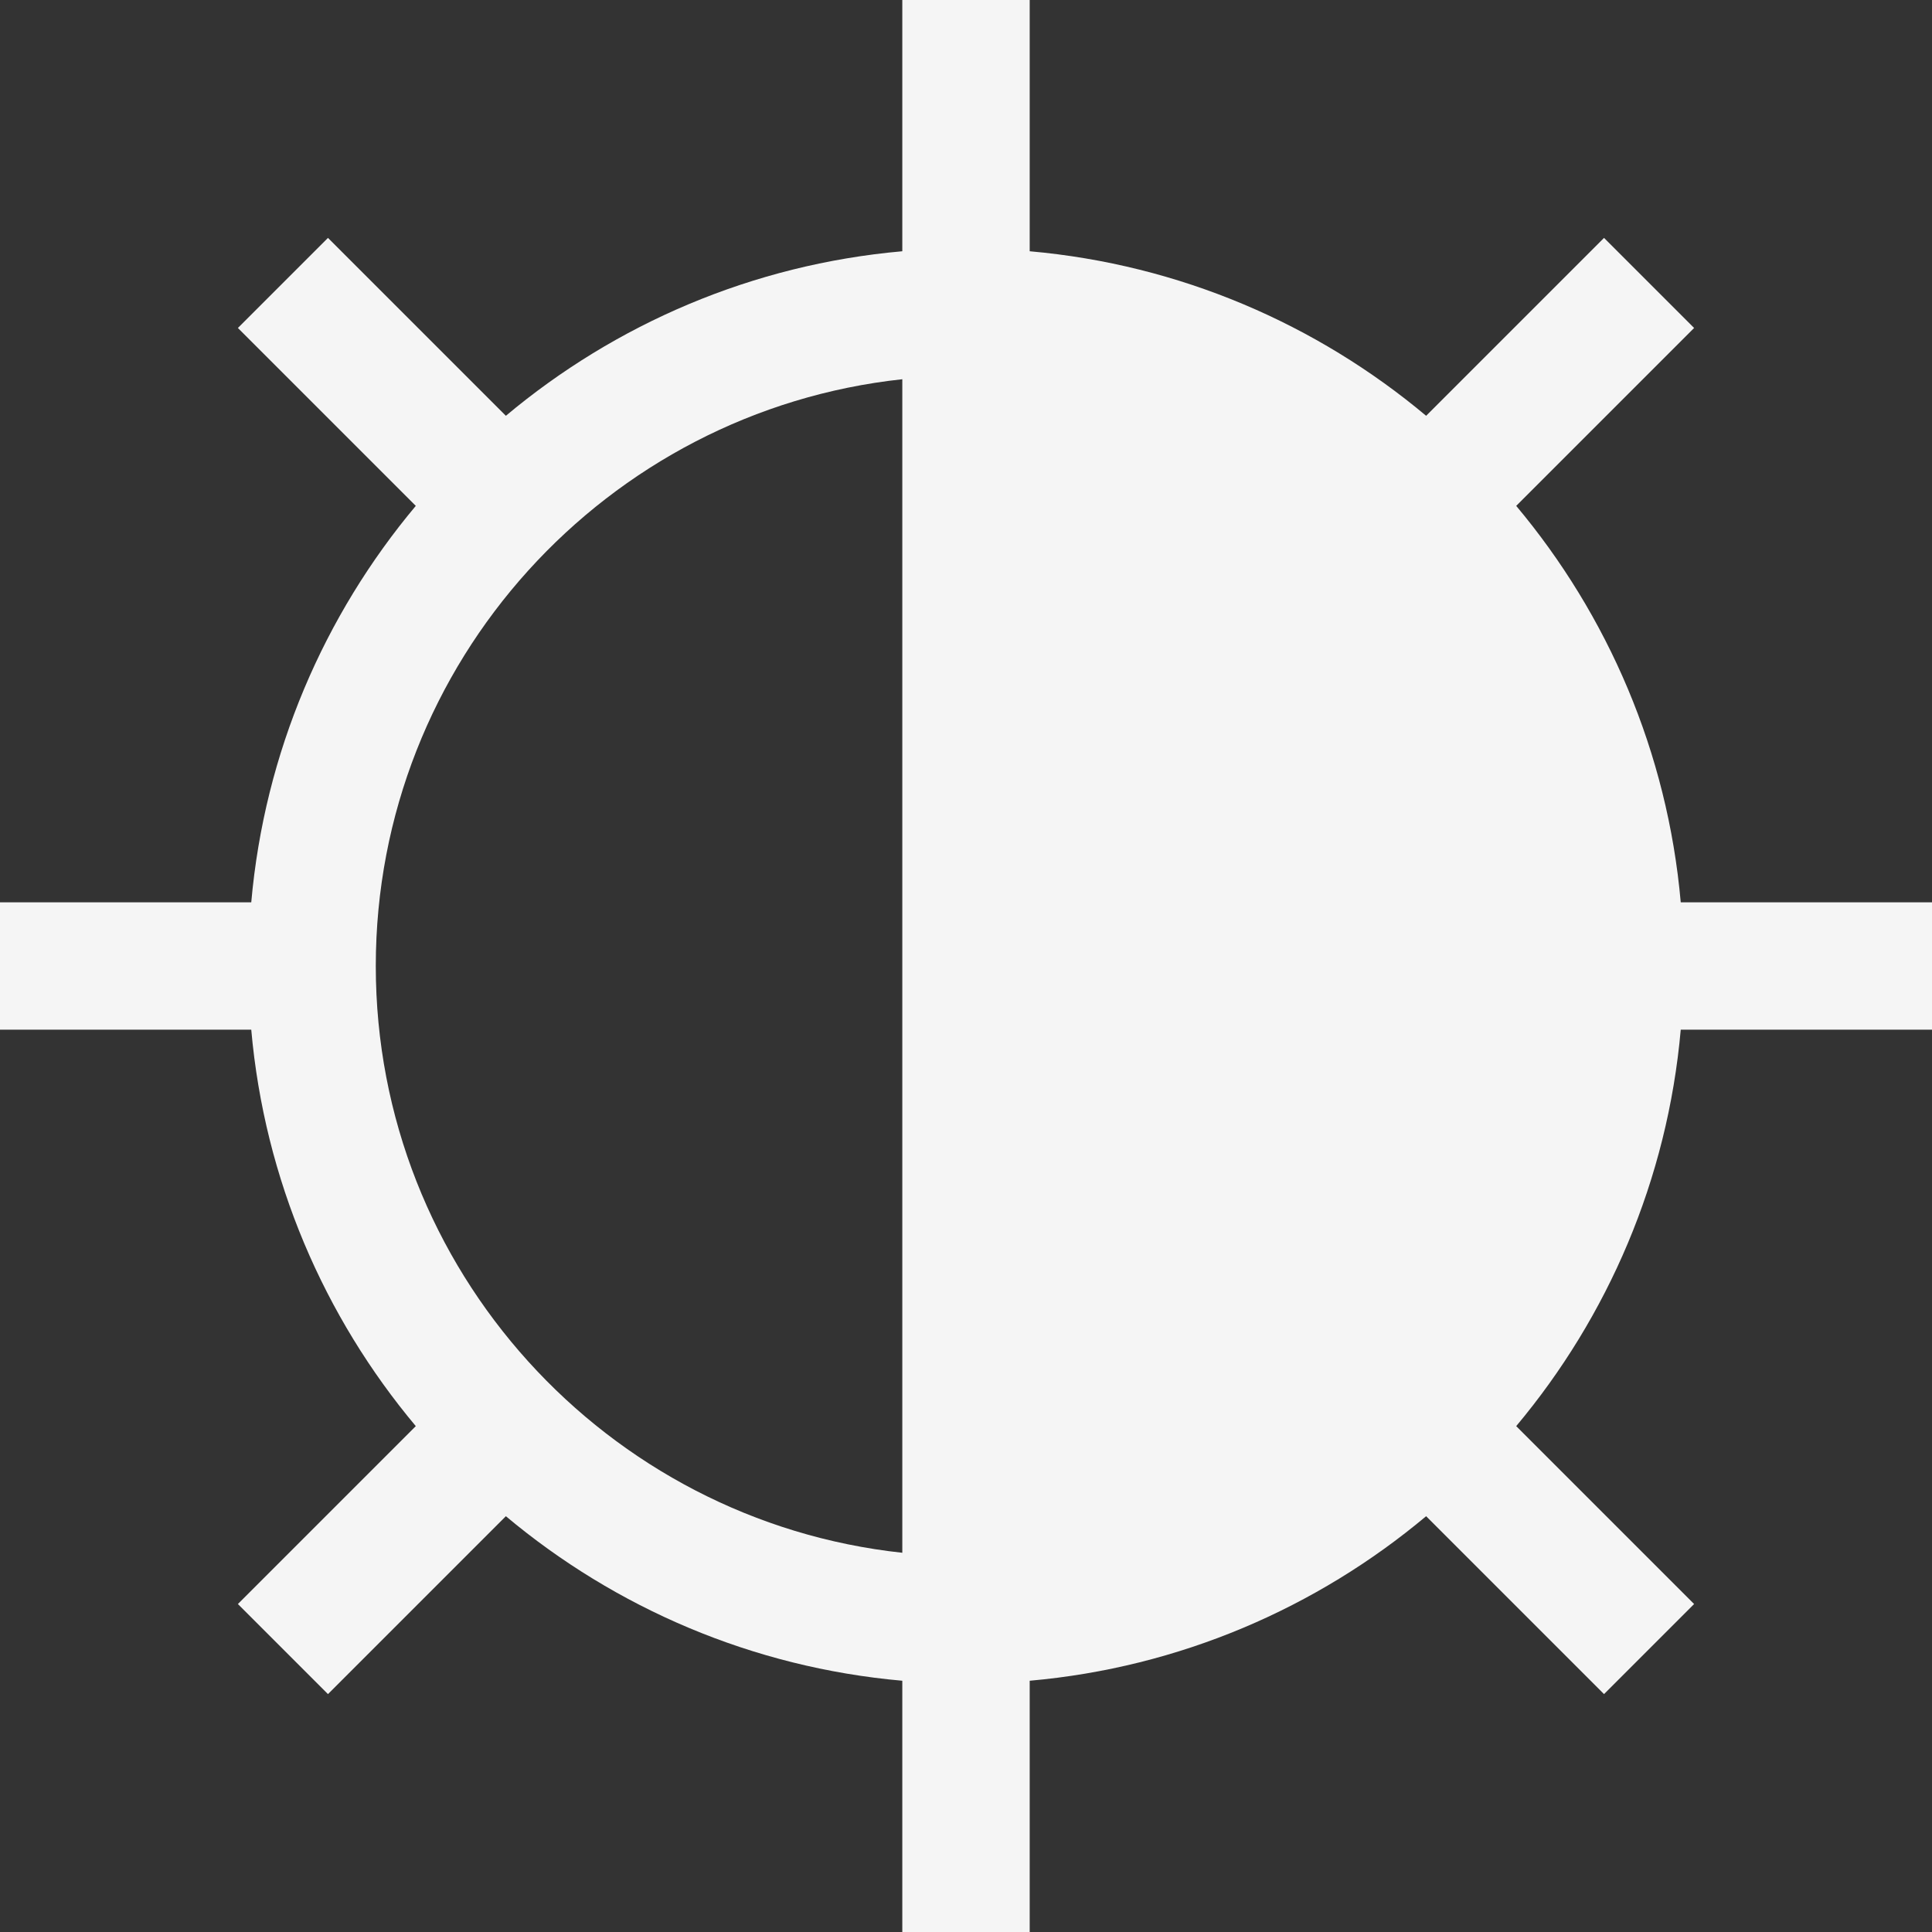 <?xml version="1.0" encoding="iso-8859-1"?>
<!-- Generator: Adobe Illustrator 19.0.0, SVG Export Plug-In . SVG Version: 6.00 Build 0)  -->
<svg version="1.1" id="Layer_1" xmlns="http://www.w3.org/2000/svg" xmlns:xlink="http://www.w3.org/1999/xlink" x="0px" y="0px"
	 viewBox="0 0 455 455" style="enable-background:new 0 0 455 455;" xml:space="preserve" fill='#f5f5f5'>
<rect x="0" y="0" width="455" height="455" fill="#333333" stroke="none"/>
<path d="M455,242.5v-30h-59.173c-3.124-35.351-17.174-67.607-38.75-93.364l41.897-41.896l-21.213-21.213l-41.897,41.896
	c-25.757-21.576-58.013-35.625-93.364-38.75V0h-30v59.173c-35.351,3.124-67.607,17.174-93.364,38.75L77.239,56.027L56.026,77.24
	l41.897,41.896c-21.575,25.756-35.625,58.013-38.75,93.364H0v30h59.173c3.124,35.351,17.174,67.607,38.75,93.364L56.026,377.76
	l21.213,21.213l41.897-41.896c25.757,21.576,58.013,35.625,93.364,38.75V455h30v-59.173c35.351-3.124,67.607-17.174,93.364-38.75
	l41.897,41.896l21.213-21.213l-41.897-41.896c21.575-25.756,35.625-58.013,38.75-93.364H455z M88.5,227.5
	c0-71.577,54.384-130.684,124-138.188v276.377C142.884,358.184,88.5,299.077,88.5,227.5z"/>
<g>
</g>
<g>
</g>
<g>
</g>
<g>
</g>
<g>
</g>
<g>
</g>
<g>
</g>
<g>
</g>
<g>
</g>
<g>
</g>
<g>
</g>
<g>
</g>
<g>
</g>
<g>
</g>
<g>
</g>
</svg>
